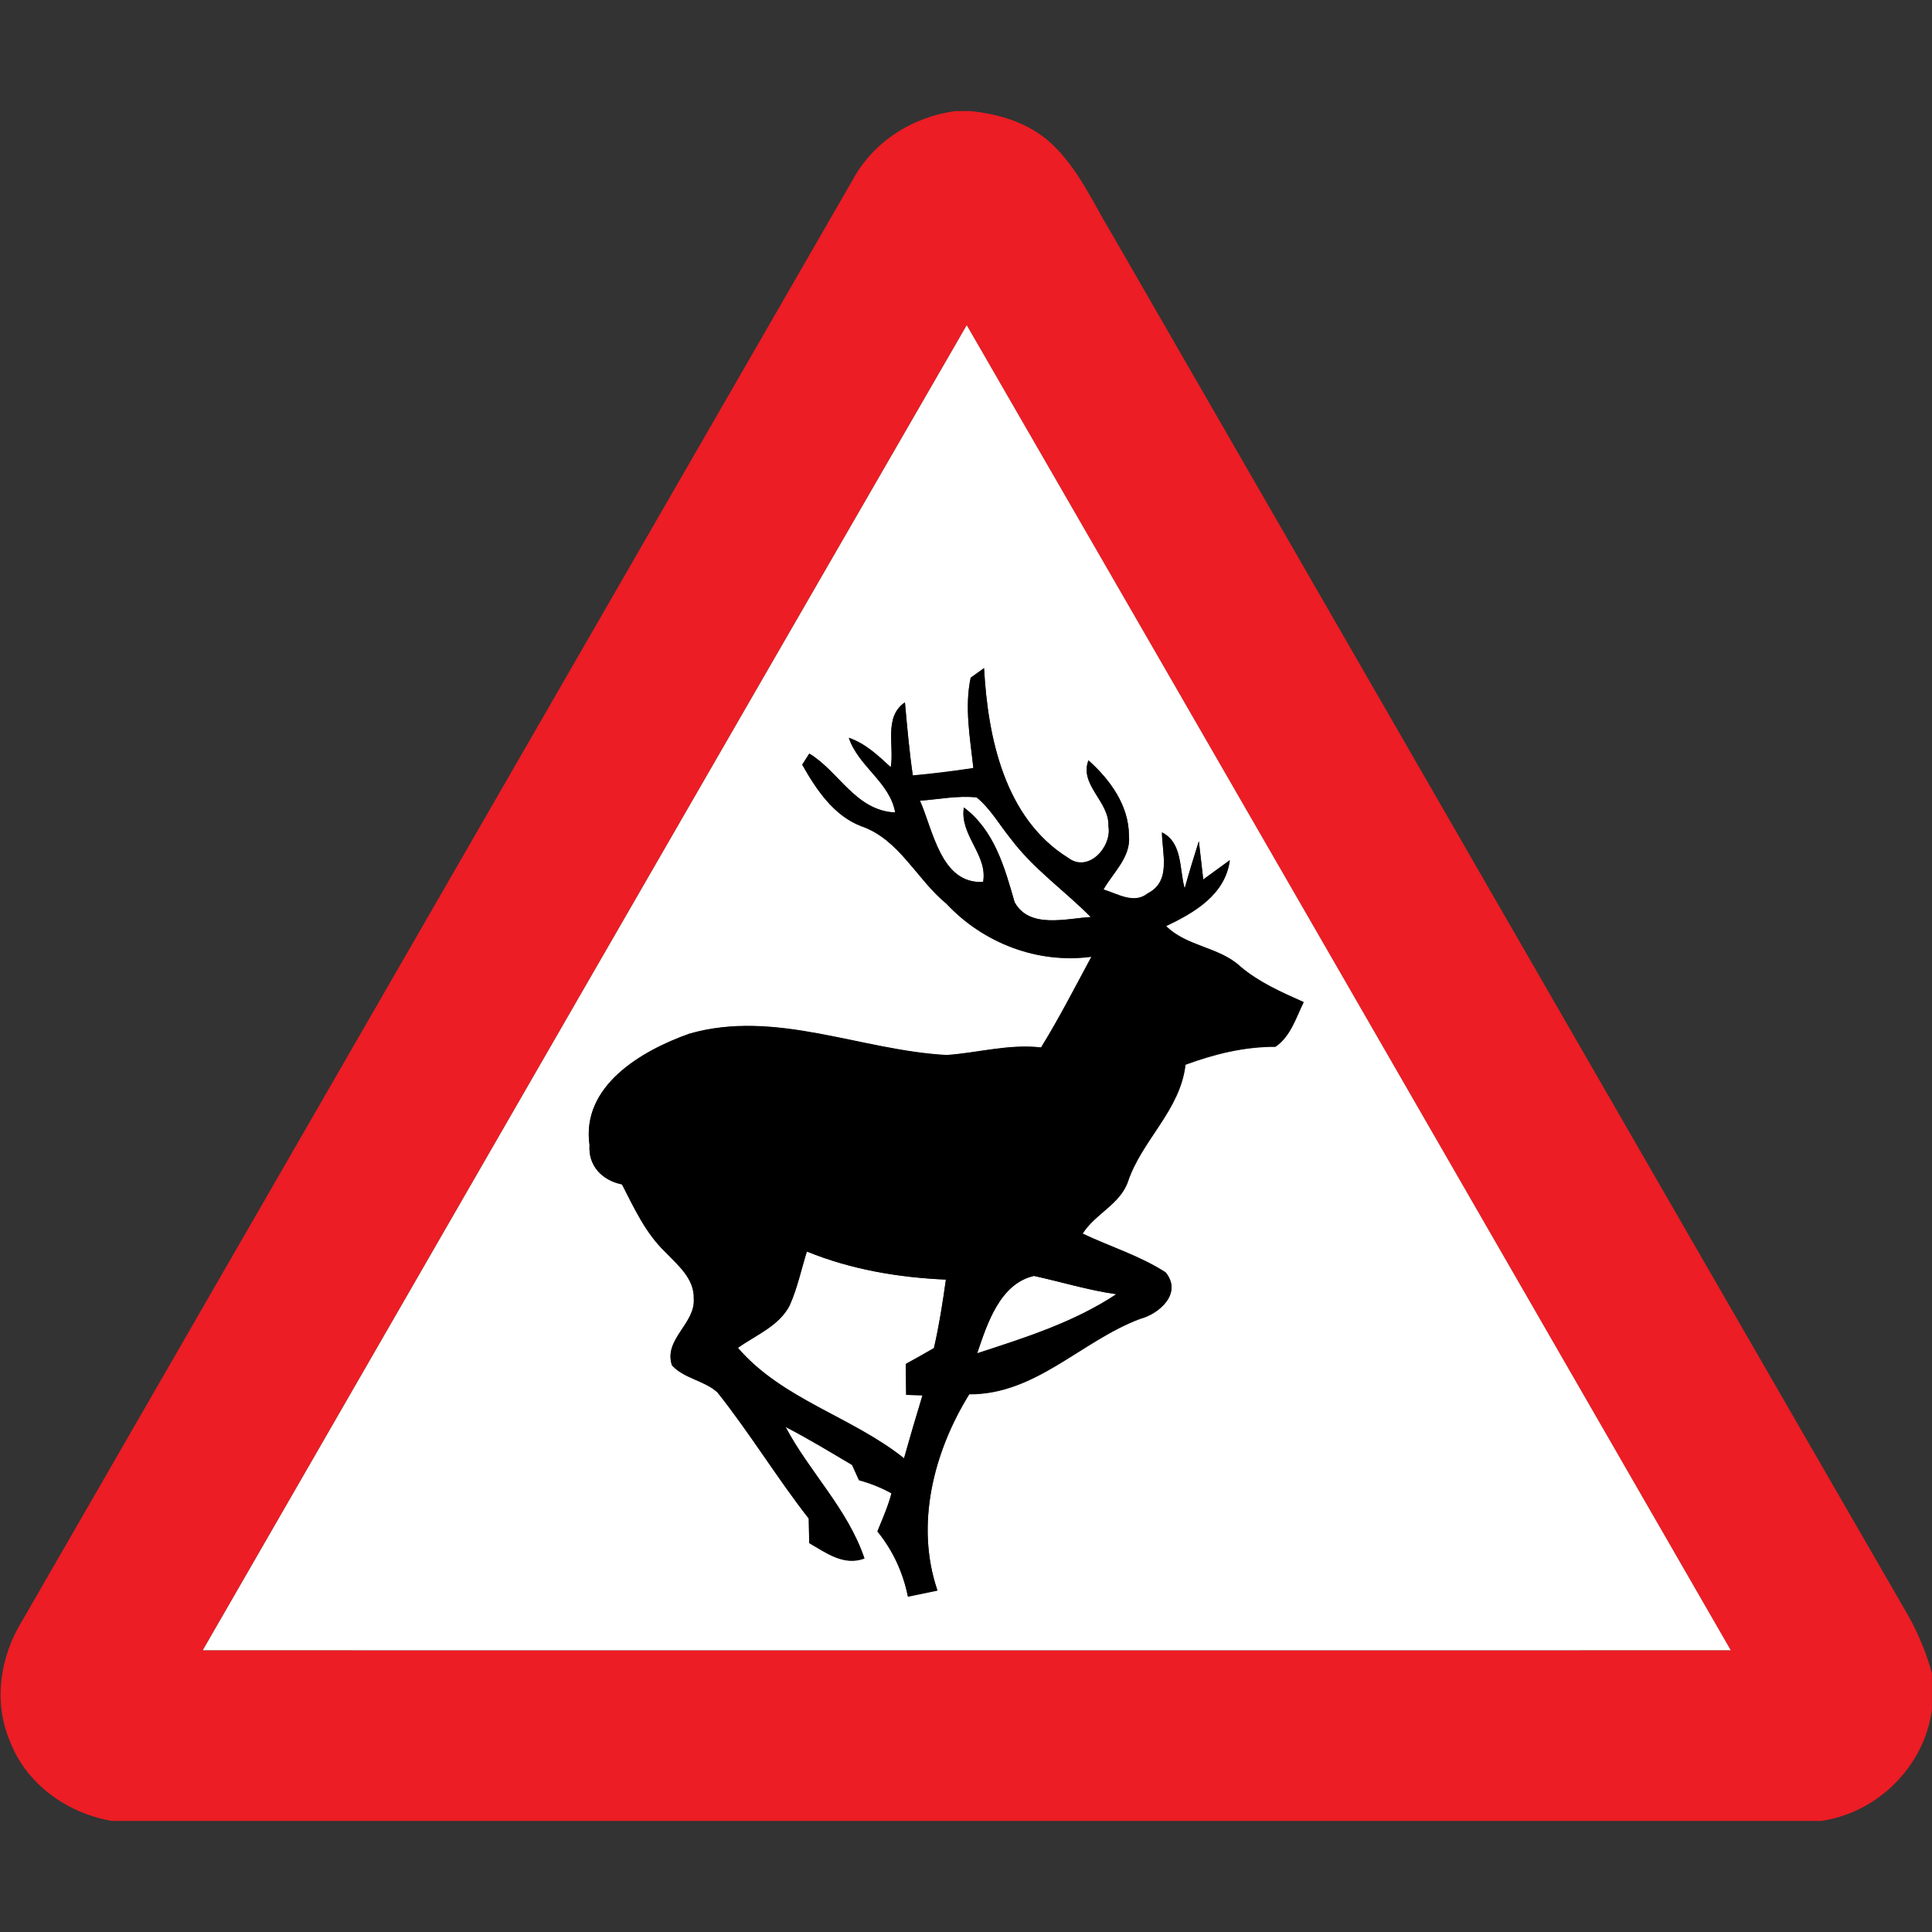 <?xml version="1.0" encoding="utf-8"?>
<!-- Generated by IcoMoon.io -->
<!DOCTYPE svg PUBLIC "-//W3C//DTD SVG 1.1//EN" "http://www.w3.org/Graphics/SVG/1.1/DTD/svg11.dtd">
<svg version="1.1" xmlns="http://www.w3.org/2000/svg" xmlns:xlink="http://www.w3.org/1999/xlink" width="24" height="24" viewBox="0 0 24 24">
<rect x="0" y="0" width="24" height="24" fill="#333333" stroke="none"/>
<path fill="#ec1d24" d="M11.869 1.38h0.188c0.358 0.037 0.72 0.145 0.991 0.392 0.344 0.312 0.53 0.75 0.768 1.141 3.294 5.716 6.584 11.434 9.883 17.147 0.13 0.228 0.23 0.472 0.3 0.725v0.455c-0.095 0.703-0.673 1.277-1.373 1.38h-21.236c-0.552-0.094-1.061-0.454-1.264-0.984-0.212-0.488-0.126-1.057 0.149-1.501 3.439-5.963 6.874-11.928 10.312-17.891 0.256-0.48 0.745-0.793 1.282-0.864M2.519 20.5c6.326 0.001 12.654 0.001 18.98 0-3.162-5.488-6.323-10.975-9.491-16.46-3.167 5.485-6.329 10.972-9.49 16.46z"></path>
<path fill="#fff" d="M2.519 20.5c3.161-5.489 6.323-10.975 9.49-16.46 3.168 5.485 6.329 10.973 9.491 16.46-6.326 0.001-12.654 0.001-18.98 0M12.060 8.416c-0.080 0.372-0.007 0.755 0.032 1.128-0.251 0.038-0.502 0.070-0.752 0.092-0.044-0.301-0.071-0.605-0.098-0.908-0.266 0.179-0.131 0.541-0.176 0.805-0.157-0.145-0.314-0.295-0.521-0.365 0.12 0.358 0.51 0.55 0.576 0.928-0.493-0.023-0.698-0.512-1.067-0.732l-0.088 0.138c0.173 0.305 0.389 0.631 0.73 0.762 0.474 0.161 0.691 0.661 1.062 0.965 0.458 0.488 1.13 0.748 1.801 0.658-0.204 0.378-0.401 0.762-0.626 1.128-0.396-0.047-0.78 0.066-1.171 0.094-1.066-0.056-2.13-0.572-3.198-0.265-0.592 0.21-1.345 0.647-1.24 1.384-0.018 0.259 0.16 0.438 0.403 0.487 0.151 0.294 0.292 0.604 0.534 0.836 0.158 0.166 0.367 0.334 0.358 0.588 0.019 0.31-0.378 0.503-0.271 0.824 0.152 0.166 0.4 0.186 0.564 0.335 0.403 0.506 0.738 1.061 1.135 1.568 0.001 0.076 0.005 0.229 0.006 0.305 0.212 0.122 0.427 0.286 0.686 0.191-0.208-0.616-0.683-1.072-0.98-1.634 0.282 0.145 0.553 0.311 0.826 0.472 0.022 0.048 0.065 0.143 0.086 0.19 0.142 0.038 0.276 0.092 0.404 0.163-0.043 0.163-0.112 0.317-0.175 0.473 0.192 0.236 0.319 0.511 0.379 0.81 0.092-0.019 0.276-0.056 0.367-0.076-0.28-0.817-0.048-1.723 0.395-2.438 0.828 0.004 1.392-0.664 2.123-0.937 0.242-0.064 0.526-0.32 0.317-0.576-0.32-0.208-0.689-0.319-1.032-0.482 0.154-0.246 0.463-0.364 0.562-0.643 0.174-0.521 0.652-0.888 0.716-1.456 0.361-0.133 0.731-0.224 1.118-0.223 0.187-0.128 0.256-0.36 0.35-0.554-0.275-0.122-0.554-0.245-0.786-0.442-0.265-0.246-0.666-0.246-0.923-0.503 0.352-0.167 0.736-0.391 0.792-0.818-0.082 0.060-0.247 0.18-0.33 0.24-0.013-0.119-0.041-0.356-0.055-0.476-0.062 0.194-0.121 0.39-0.176 0.587-0.068-0.239-0.022-0.566-0.282-0.696 0.001 0.259 0.119 0.607-0.175 0.756-0.172 0.142-0.377 0.005-0.552-0.047 0.119-0.21 0.342-0.402 0.317-0.667-0.001-0.377-0.233-0.695-0.503-0.937-0.118 0.304 0.263 0.514 0.248 0.817 0.046 0.256-0.248 0.584-0.499 0.395-0.79-0.49-1-1.494-1.046-2.358-0.041 0.030-0.124 0.089-0.164 0.118z"></path>
<path fill="#fff" d="M11.428 9.946c0.234-0.017 0.469-0.066 0.704-0.041 0.175 0.144 0.286 0.346 0.427 0.518 0.28 0.372 0.665 0.641 0.99 0.968-0.308 0.019-0.764 0.149-0.946-0.185-0.124-0.433-0.251-0.892-0.63-1.176-0.055 0.344 0.3 0.59 0.239 0.925-0.523 0.029-0.619-0.637-0.785-1.010z"></path>
<path fill="#fff" d="M9.81 16.216c0.096-0.214 0.144-0.446 0.214-0.67 0.548 0.224 1.136 0.323 1.727 0.349-0.040 0.286-0.084 0.57-0.149 0.851-0.115 0.067-0.233 0.132-0.35 0.197 0.001 0.096 0.004 0.288 0.005 0.384l0.203 0.006c-0.079 0.259-0.156 0.521-0.229 0.782-0.649-0.518-1.511-0.73-2.064-1.372 0.224-0.16 0.511-0.27 0.644-0.528z"></path>
<path fill="#fff" d="M12.139 16.811c0.122-0.364 0.282-0.866 0.706-0.961 0.341 0.074 0.676 0.178 1.022 0.227-0.528 0.35-1.133 0.54-1.728 0.734z"></path>
<path fill="#000" d="M12.060 8.416c0.041-0.029 0.124-0.088 0.164-0.118 0.047 0.864 0.257 1.868 1.046 2.358 0.251 0.19 0.545-0.139 0.499-0.395 0.014-0.304-0.366-0.514-0.248-0.817 0.27 0.242 0.502 0.56 0.503 0.937 0.025 0.265-0.198 0.457-0.317 0.667 0.175 0.052 0.38 0.188 0.552 0.047 0.294-0.149 0.176-0.497 0.175-0.756 0.26 0.13 0.214 0.457 0.282 0.696 0.055-0.197 0.114-0.392 0.176-0.587 0.014 0.12 0.042 0.358 0.055 0.476 0.083-0.060 0.248-0.18 0.33-0.24-0.056 0.427-0.44 0.652-0.792 0.818 0.257 0.257 0.658 0.257 0.923 0.503 0.232 0.197 0.511 0.319 0.786 0.442-0.095 0.194-0.163 0.426-0.35 0.554-0.388-0.001-0.757 0.090-1.118 0.223-0.065 0.568-0.542 0.935-0.716 1.456-0.098 0.28-0.408 0.397-0.562 0.643 0.343 0.163 0.712 0.275 1.032 0.482 0.209 0.256-0.074 0.512-0.317 0.576-0.731 0.274-1.295 0.941-2.123 0.937-0.443 0.715-0.674 1.621-0.395 2.438-0.091 0.019-0.275 0.056-0.367 0.076-0.060-0.299-0.187-0.574-0.379-0.81 0.064-0.156 0.132-0.31 0.175-0.473-0.128-0.071-0.263-0.125-0.404-0.163-0.022-0.047-0.065-0.142-0.086-0.19-0.272-0.161-0.544-0.326-0.826-0.472 0.298 0.563 0.773 1.019 0.98 1.634-0.259 0.095-0.474-0.068-0.686-0.191-0.001-0.076-0.005-0.229-0.006-0.305-0.397-0.508-0.732-1.062-1.135-1.568-0.164-0.149-0.412-0.169-0.564-0.335-0.107-0.322 0.29-0.515 0.271-0.824 0.010-0.254-0.199-0.422-0.358-0.588-0.242-0.233-0.383-0.542-0.534-0.836-0.244-0.049-0.421-0.228-0.403-0.487-0.106-0.737 0.648-1.174 1.24-1.384 1.068-0.307 2.132 0.209 3.198 0.265 0.391-0.028 0.775-0.14 1.171-0.094 0.226-0.366 0.422-0.75 0.626-1.128-0.671 0.090-1.343-0.169-1.801-0.658-0.371-0.304-0.588-0.804-1.062-0.965-0.341-0.131-0.557-0.457-0.73-0.762l0.088-0.138c0.368 0.22 0.574 0.709 1.067 0.732-0.066-0.378-0.456-0.57-0.576-0.928 0.206 0.070 0.364 0.22 0.521 0.365 0.046-0.264-0.090-0.626 0.176-0.805 0.028 0.304 0.054 0.607 0.098 0.908 0.251-0.023 0.502-0.054 0.752-0.092-0.040-0.373-0.113-0.756-0.032-1.128M11.428 9.946c0.166 0.373 0.262 1.039 0.785 1.010 0.061-0.335-0.294-0.581-0.239-0.925 0.379 0.284 0.506 0.743 0.63 1.176 0.181 0.334 0.637 0.204 0.946 0.185-0.325-0.328-0.71-0.596-0.99-0.968-0.142-0.173-0.252-0.374-0.427-0.518-0.235-0.025-0.47 0.024-0.704 0.041M9.81 16.216c-0.133 0.258-0.42 0.368-0.644 0.528 0.553 0.642 1.415 0.853 2.064 1.372 0.073-0.262 0.15-0.523 0.229-0.782l-0.203-0.006c-0.001-0.096-0.004-0.288-0.005-0.384 0.118-0.065 0.235-0.13 0.35-0.197 0.065-0.281 0.109-0.565 0.149-0.851-0.59-0.026-1.178-0.125-1.727-0.349-0.070 0.223-0.118 0.456-0.214 0.67M12.139 16.811c0.595-0.194 1.2-0.384 1.728-0.734-0.347-0.049-0.682-0.152-1.022-0.227-0.424 0.095-0.583 0.598-0.706 0.961z"></path>
</svg>
